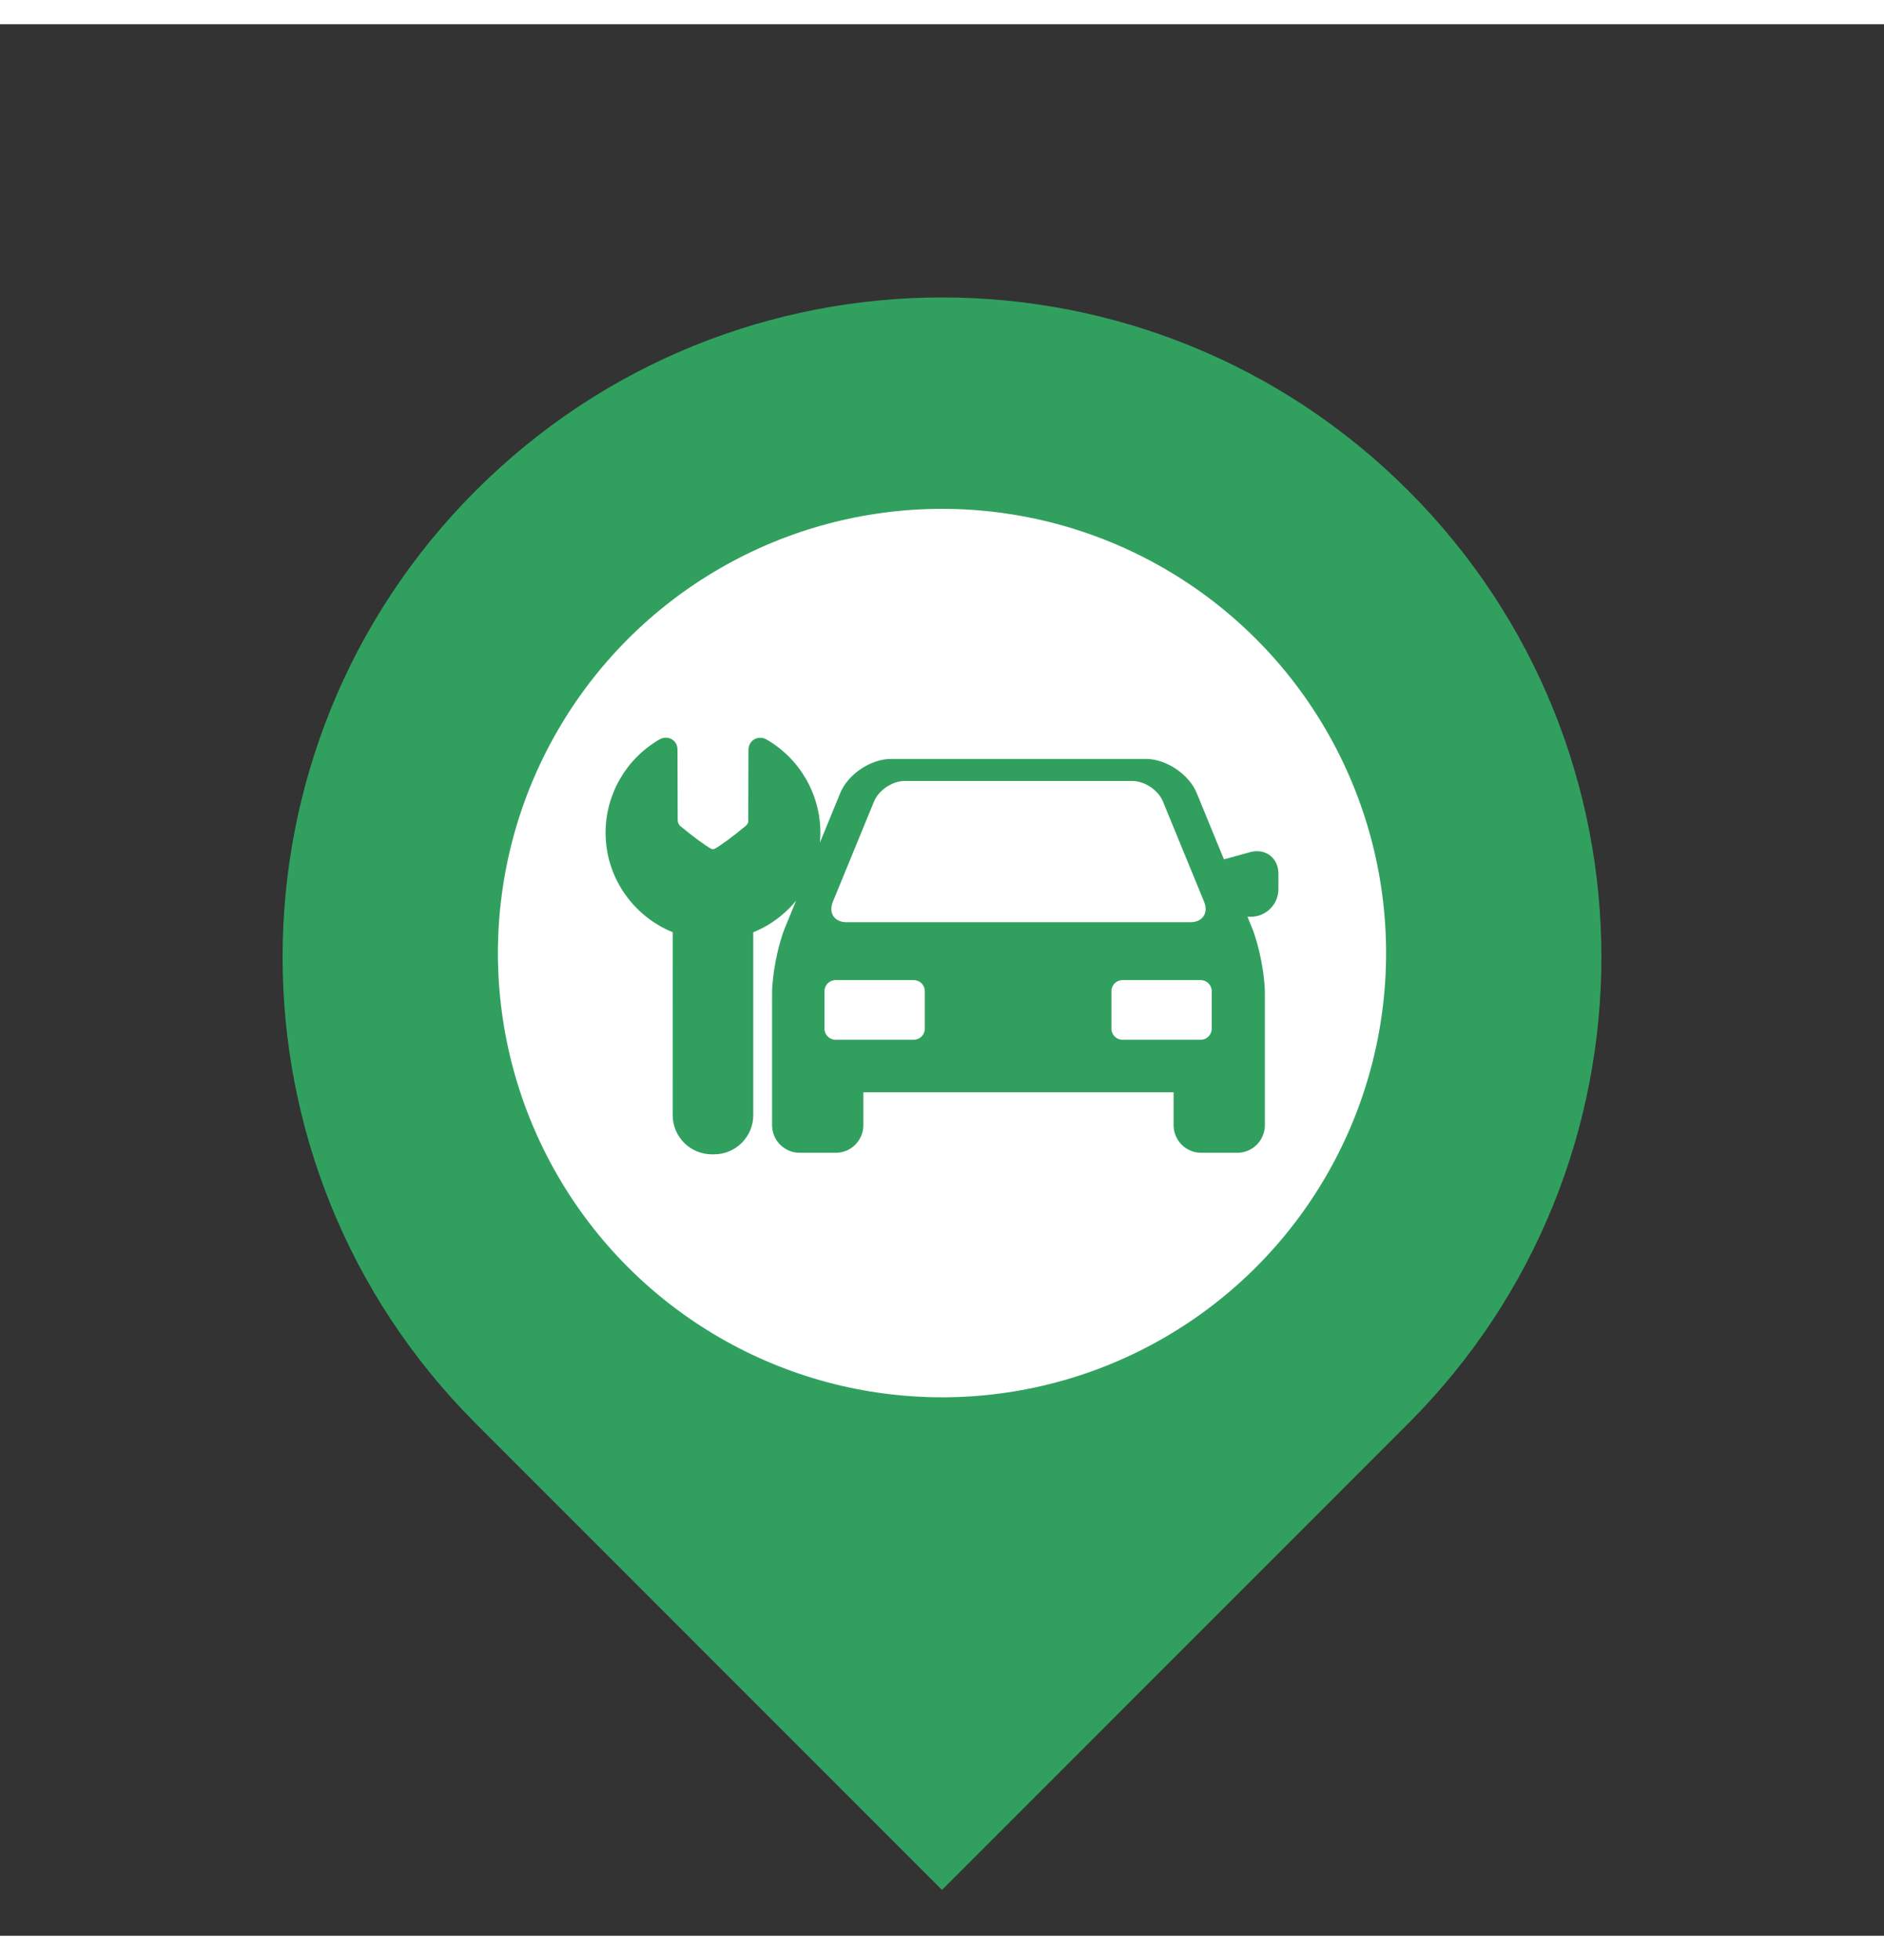 <svg width="50" height="52" viewBox="0 0 140 142" fill="none" xmlns="http://www.w3.org/2000/svg">
<rect x="0" y="0" width="140" height="142" fill="#333333" stroke="none"/>
<path d="M35.352 34.648C54.487 15.512 85.513 15.512 104.648 34.648V34.648C123.784 53.784 123.784 84.809 104.648 103.945L70 138.593L35.352 103.945C16.216 84.809 16.216 53.784 35.352 34.648V34.648Z" fill="#31A05F"/>
<circle cx="70" cy="69" r="33" fill="white"/>
<path d="M93.411 61.431C93.243 61.431 93.071 61.455 92.898 61.502L90.95 62.039L88.927 57.11C88.353 55.714 86.659 54.578 85.15 54.578H66.216C64.707 54.578 63.012 55.714 62.439 57.11L60.928 60.793C60.95 60.548 60.962 60.302 60.962 60.053C60.962 57.197 59.421 54.541 56.938 53.121C56.806 53.045 56.653 53.006 56.496 53.006C55.995 53.006 55.618 53.396 55.618 53.911C55.618 53.911 55.602 57.907 55.603 59.238C55.602 59.378 55.436 59.544 55.366 59.594L55.316 59.632C54.517 60.297 53.51 61.045 53.065 61.277C53.037 61.276 53.01 61.276 52.981 61.276C52.951 61.276 52.922 61.276 52.892 61.277C52.44 61.045 51.417 60.283 50.606 59.606L50.556 59.568C50.553 59.566 50.359 59.411 50.359 59.111C50.359 57.725 50.345 53.914 50.345 53.914C50.345 53.314 49.915 53 49.49 53C49.326 53 49.157 53.045 49.012 53.128C46.537 54.55 45 57.203 45 60.053C45 63.395 47.066 66.263 49.988 67.45L49.987 81.04C49.987 82.645 51.293 83.95 52.898 83.95H53.064C54.669 83.95 55.975 82.645 55.975 81.04L55.975 67.455C56.955 67.058 57.855 66.467 58.625 65.697C58.812 65.51 58.988 65.315 59.154 65.114L58.339 67.099C57.806 68.395 57.373 70.592 57.373 71.994V81.785C57.373 82.916 58.294 83.837 59.425 83.837H62.105C63.236 83.837 64.156 82.916 64.156 81.785V79.34H87.21V81.785C87.21 82.916 88.13 83.837 89.262 83.837H91.941C93.072 83.837 93.993 82.916 93.993 81.785V71.994C93.993 70.592 93.56 68.396 93.027 67.099L92.701 66.303H92.948C94.079 66.303 95 65.383 95 64.251V63.103C95 62.134 94.332 61.431 93.411 61.431ZM61.89 65.189L64.951 57.735C65.293 56.899 66.313 56.216 67.215 56.216H84.151C85.054 56.216 86.073 56.899 86.416 57.735L89.477 65.189C89.819 66.024 89.361 66.708 88.458 66.708H62.908C62.006 66.708 61.548 66.024 61.89 65.189ZM68.722 74.618C68.722 75.07 68.353 75.439 67.901 75.439H62.088C61.636 75.439 61.267 75.07 61.267 74.618V71.828C61.267 71.377 61.636 71.007 62.088 71.007H67.901C68.353 71.007 68.722 71.377 68.722 71.828V74.618ZM90.044 74.618C90.044 75.07 89.675 75.439 89.224 75.439H83.41C82.959 75.439 82.59 75.07 82.59 74.618V71.828C82.59 71.377 82.959 71.007 83.41 71.007H89.224C89.675 71.007 90.044 71.377 90.044 71.828V74.618Z" fill="#31A05F"/>
</svg>
